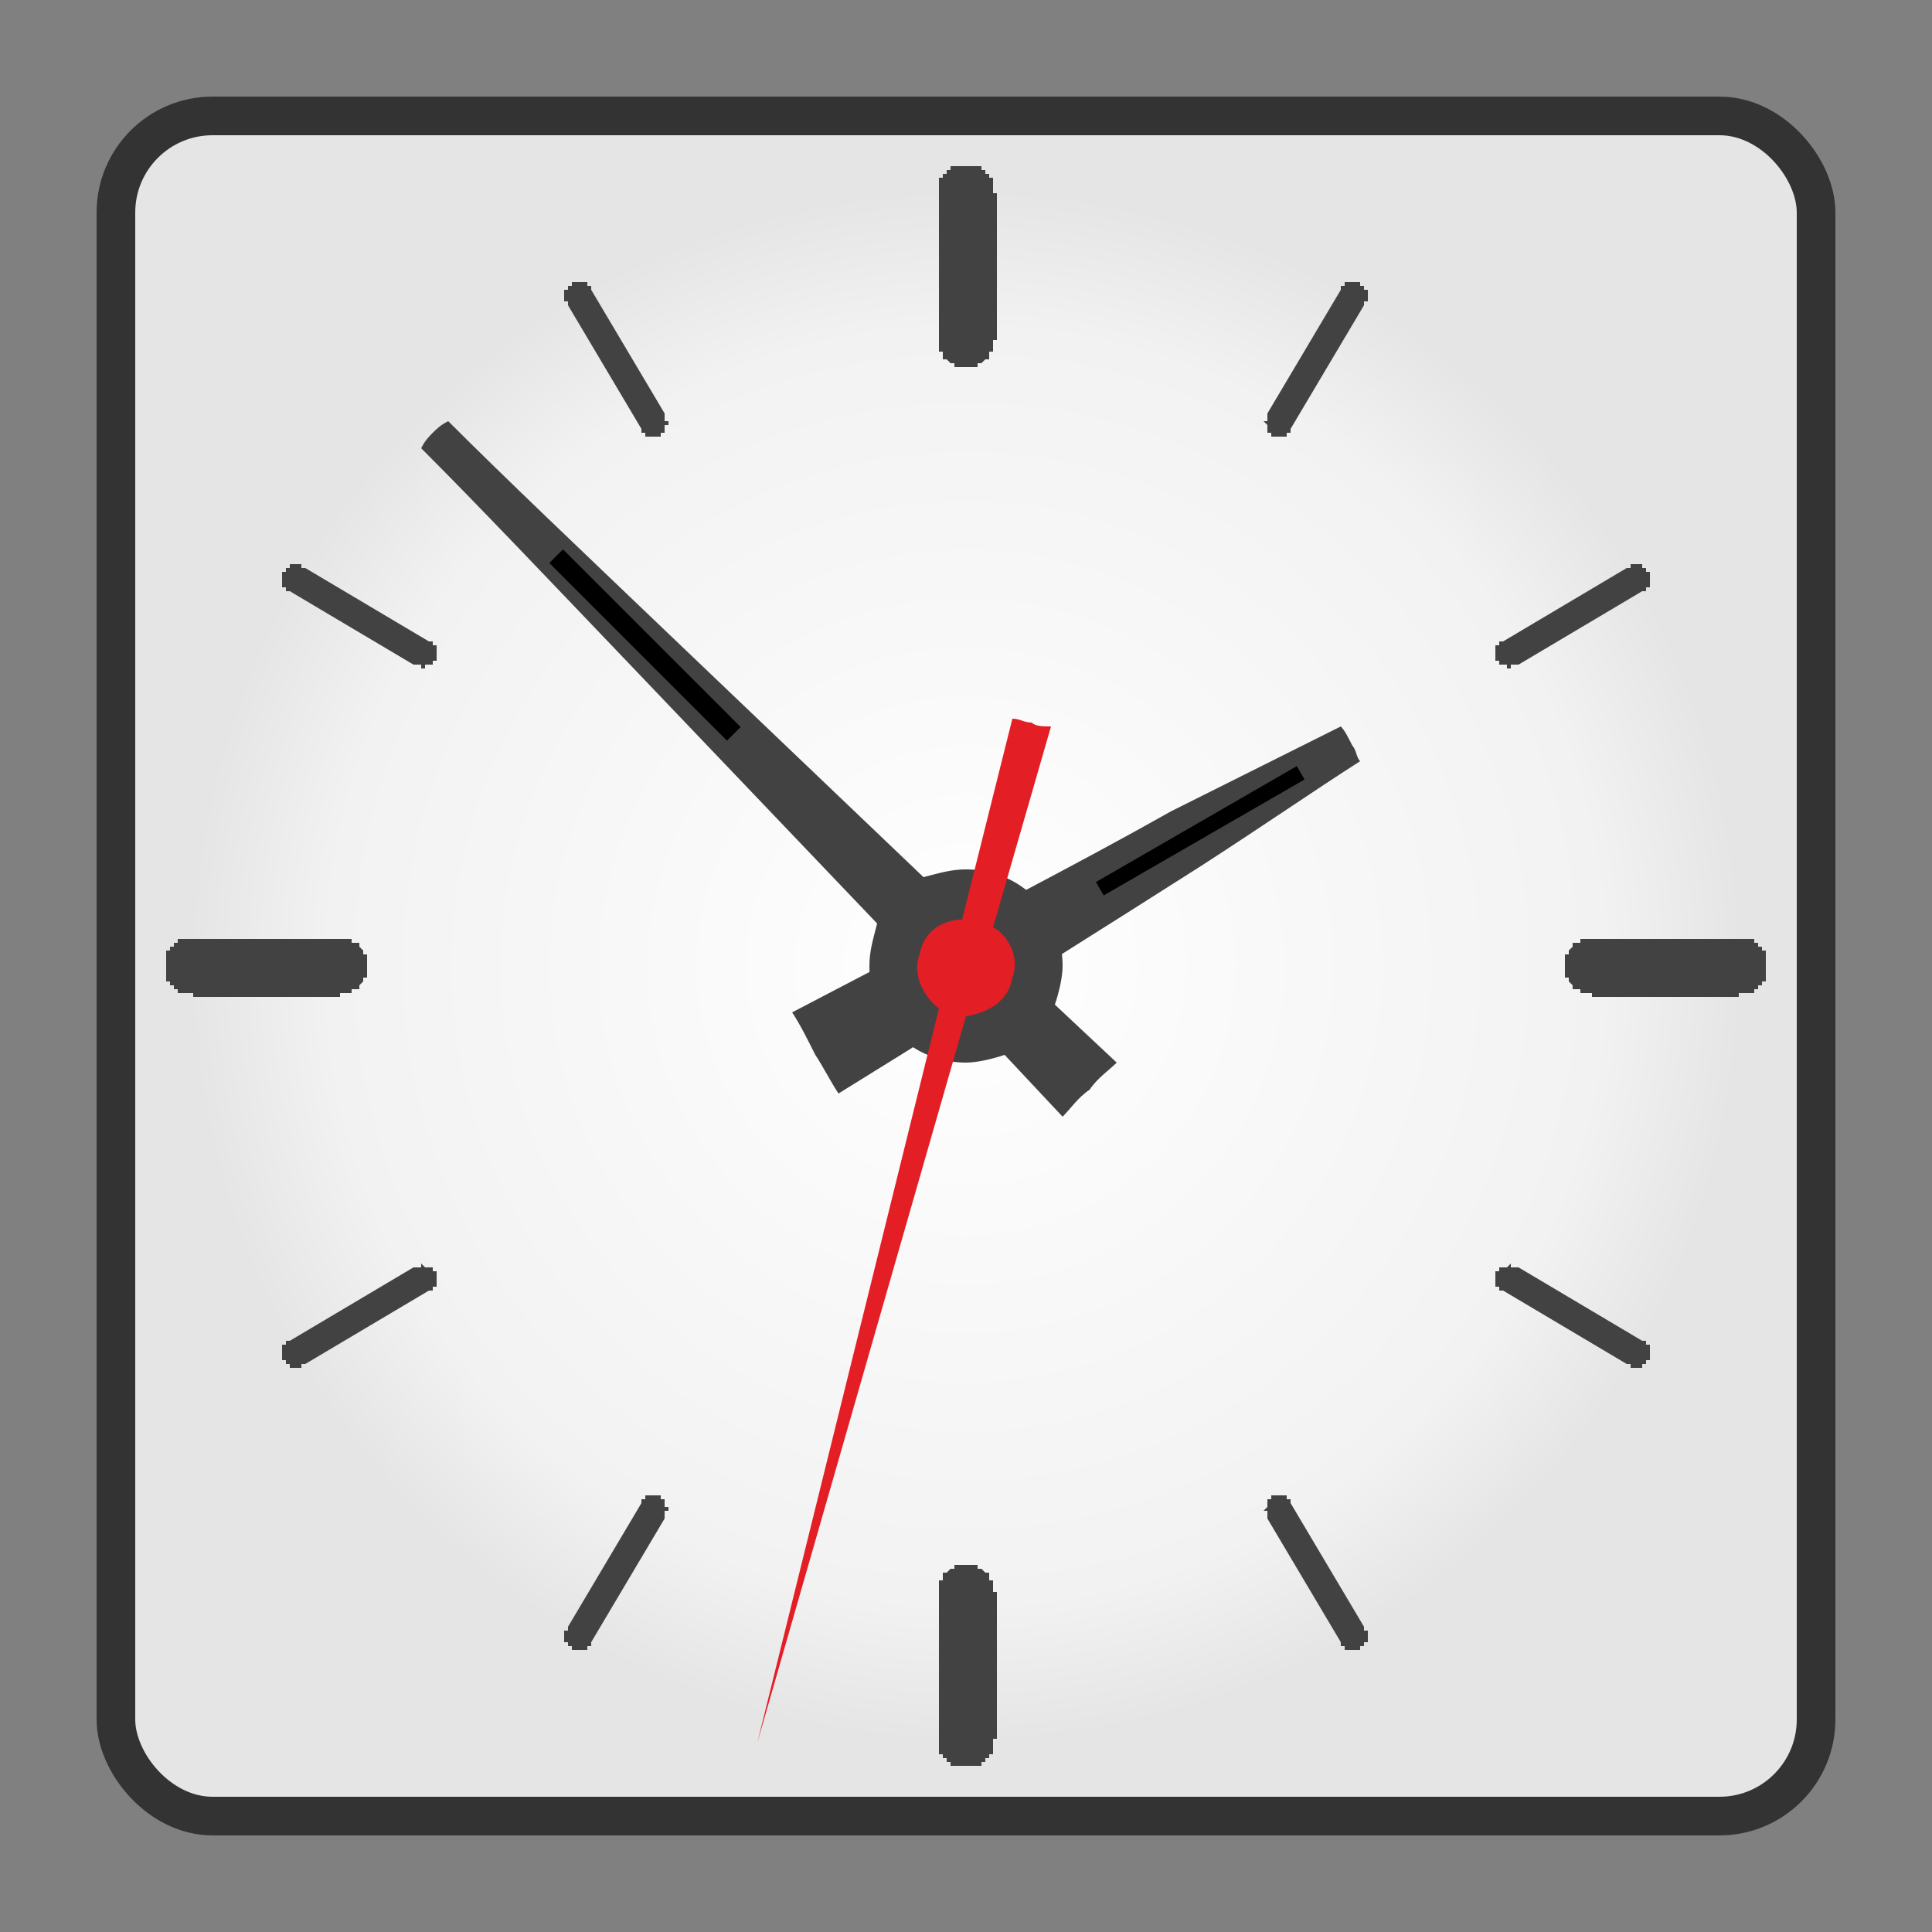 <?xml version="1.0" encoding="UTF-8"?>
<!DOCTYPE svg PUBLIC "-//W3C//DTD SVG 1.1//EN" "http://www.w3.org/Graphics/SVG/1.1/DTD/svg11.dtd">
<!-- Creator: CorelDRAW X6 -->
<svg xmlns="http://www.w3.org/2000/svg" xml:space="preserve" width="100%" height="100%" version="1.1" style="shape-rendering:geometricPrecision; text-rendering:geometricPrecision; image-rendering:optimizeQuality; fill-rule:evenodd; clip-rule:evenodd"
viewBox="0 0 500 500"
 xmlns:xlink="http://www.w3.org/1999/xlink">
 <rect x="0" y="0" width="500" height="500" fill="#808080" stroke="none"/>
 <defs>
  <style type="text/css">
   <![CDATA[

    .str1 {stroke:#333333;stroke-width:10;stroke-linejoin:round}
    .fil3 {fill:#434242}
    .fil4 {fill:#E31E24}
   .fil2 {fill:#434242;fill-rule:nonzero}
    .fil1 {fill:url(#id0)}
   ]]>
  </style>
  <radialGradient id="id0" gradientUnits="objectBoundingBox" cx="50%" cy="50%" r="46%" fx="50%" fy="50%">
   <stop offset="0" style="stop-color:white"/>
   <stop offset="0.82" style="stop-color:#F2F2F2"/>
   <stop offset="1" style="stop-color:#E5E5E5"/>
  </radialGradient>
 </defs>
 <g id="Layer_x0020_1">
  <rect class="fil1 str1" x="30" y="30" width="440" height="440" rx="25" ry="25"/>
  <g id="_865586400">
   <g>
    <path class="fil2" d="M258 50l-15 0 0 0 0 -1 0 0 0 -1 0 0 0 0 0 -1 0 0 0 0 0 -1 1 0 0 0 0 0 0 -1 0 0 1 0 0 -1 0 0 1 0 0 0 0 0 0 -1 1 0 0 0 0 0 1 0 0 0 0 0 1 0 0 0 1 0 0 0 0 0 1 0 0 0 1 0 0 0 0 0 1 0 0 0 0 0 1 0 0 1 0 0 0 0 1 0 0 0 0 1 1 0 0 0 0 1 0 0 0 0 1 0 0 1 0 0 0 0 0 1 0 0 0 0 0 1 0 0 0 1 1 0zm-15 38l0 -38 15 0 0 38 -15 0zm0 0l15 0 -1 0 0 0 0 1 0 0 0 0 0 1 0 0 0 0 0 1 0 0 -1 0 0 1 0 0 0 0 0 1 -1 0 0 0 0 0 -1 1 0 0 0 0 0 0 -1 0 0 0 0 1 -1 0 0 0 0 0 -1 0 0 0 -1 0 0 0 0 0 -1 0 0 0 -1 0 0 0 0 0 -1 0 0 -1 0 0 -1 0 0 0 0 0 0 0 -1 -1 0 0 0 0 -1 0 0 -1 0 0 0 0 0 -1 -1 0 0 0 0 -1 0 0 0 0 0 -1 0 0 0 0 0 -1 0 0 0 0z"/>
   </g>
   <g>
    <path class="fil2" d="M50 243l0 15 0 -1 -1 0 0 0 -1 0 0 0 0 0 -1 0 0 0 0 0 -1 0 0 -1 0 0 0 0 -1 0 0 0 0 -1 -1 0 0 0 0 -1 0 0 0 0 -1 0 0 -1 0 0 0 0 0 -1 0 0 0 0 0 -1 0 0 0 -1 0 0 0 0 0 -1 0 0 0 -1 0 0 0 0 0 -1 0 0 0 0 0 -1 1 0 0 0 0 0 0 -1 0 0 1 0 0 -1 0 0 1 0 0 0 0 0 0 -1 1 0 0 0 0 0 1 0 0 0 0 0 1 0 0 0 1 0 0 0zm38 15l-38 0 0 -15 38 0 0 15zm0 0l0 -15 0 0 0 0 1 0 0 0 0 0 1 0 0 0 0 0 1 0 0 0 0 1 1 0 0 0 0 0 1 0 0 1 0 0 0 0 1 1 0 0 0 0 0 0 0 1 0 0 1 0 0 1 0 0 0 0 0 1 0 0 0 1 0 0 0 0 0 1 0 0 0 1 0 0 0 0 0 1 -1 0 0 0 0 1 0 0 0 0 0 0 -1 1 0 0 0 0 0 1 -1 0 0 0 0 0 -1 0 0 1 0 0 -1 0 0 0 0 0 -1 0 0 0 0 0 -1 0 0 0 0 1z"/>
   </g>
   <g>
    <path class="fil2" d="M243 450l15 0 -1 0 0 1 0 0 0 1 0 0 0 0 0 1 0 0 0 0 0 1 -1 0 0 0 0 0 0 1 0 0 -1 0 0 1 0 0 -1 0 0 0 0 0 0 1 -1 0 0 0 0 0 -1 0 0 0 0 0 -1 0 0 0 -1 0 0 1 0 -1 -1 0 0 0 -1 0 0 0 0 0 -1 0 0 0 0 0 -1 0 0 -1 0 0 0 0 -1 0 0 0 0 -1 -1 0 0 0 0 -1 0 0 0 0 -1 0 0 -1 0 0 0 0 0 -1 0 0 0 0 0 -1 0 0 0 -1 0 0zm15 -38l0 38 -15 0 0 -38 15 0zm0 0l-15 0 0 0 0 0 0 -1 0 0 0 0 0 -1 0 0 0 0 0 -1 0 0 1 0 0 -1 0 0 0 0 0 -1 1 0 0 0 0 0 1 -1 0 0 0 0 0 0 1 0 0 0 0 -1 1 0 0 0 0 0 1 0 0 0 1 0 0 0 0 0 1 0 0 0 1 0 0 0 0 0 1 0 0 1 0 0 1 0 0 0 0 0 0 0 1 1 0 0 0 0 1 0 0 1 0 0 0 0 0 1 1 0 0 0 0 1 0 0 0 0 0 1 0 0 0 0 0 1 0 0 1 0z"/>
   </g>
   <g>
    <path class="fil2" d="M450 258l0 -15 0 0 1 0 0 0 1 0 0 0 0 0 1 0 0 0 0 0 1 0 0 1 0 0 0 0 1 0 0 0 0 1 1 0 0 0 0 1 0 0 0 0 1 0 0 1 0 0 0 0 0 1 0 0 0 0 0 1 0 0 0 1 1 0 -1 0 0 1 0 0 0 1 0 0 0 0 0 1 0 0 0 0 0 1 -1 0 0 0 0 0 0 1 0 0 -1 0 0 1 0 0 -1 0 0 0 0 0 0 1 -1 0 0 0 0 0 -1 0 0 0 0 0 -1 0 0 0 -1 0 0 1zm-38 -15l38 0 0 15 -38 0 0 -15zm0 0l0 15 0 -1 0 0 -1 0 0 0 0 0 -1 0 0 0 0 0 -1 0 0 0 0 -1 -1 0 0 0 0 0 -1 0 0 -1 0 0 0 0 -1 -1 0 0 0 0 0 0 0 -1 0 0 -1 0 0 -1 0 0 0 0 0 -1 0 0 0 -1 0 0 0 0 0 -1 0 0 0 -1 0 0 0 0 0 -1 1 0 0 0 0 -1 0 0 0 0 0 0 1 -1 0 0 0 0 0 -1 1 0 0 0 0 0 1 0 0 -1 0 0 1 0 0 0 0 0 1 0 0 0 0 0 1 0 0 0 0 0z"/>
   </g>
  </g>
  <g>
   <g>
    <g>
     <path class="fil2" d="M153 75l-6 4 0 0 0 -1 0 0 -1 0 0 0 0 0 0 -1 0 0 0 0 0 0 0 0 0 0 0 -1 0 0 0 0 0 0 0 0 0 -1 1 0 0 0 0 0 0 0 0 0 0 0 0 -1 0 0 0 0 1 0 0 0 0 0 0 0 0 0 0 -1 0 0 1 0 0 0 0 0 0 0 0 0 1 0 0 0 0 0 0 0 0 0 0 0 1 0 0 0 0 0 0 0 0 0 0 0 1 0 0 1 0 0 0 0 0 0 0 0 1 0 0 0 0 0 0 0 0 1 0 0 0 0zm13 36l-19 -32 6 -4 19 32 -6 4zm0 0l6 -4 0 1 0 0 0 0 0 0 0 0 0 0 0 1 0 0 0 0 1 0 0 0 0 1 -1 0 0 0 0 0 0 0 0 0 0 1 0 0 0 0 0 0 0 0 0 0 0 1 0 0 0 0 -1 0 0 0 0 0 0 0 0 0 0 1 -1 0 0 0 0 0 0 0 0 0 0 0 -1 0 0 0 0 0 0 0 0 0 0 0 -1 0 0 0 0 0 0 0 0 0 -1 0 0 0 0 0 0 0 0 -1 0 0 0 0 -1 0 0 0 0 0 0 0 0 0 0 -1 0 0 0 0z"/>
    </g>
    <g>
     <path class="fil2" d="M75 347l4 6 0 0 -1 0 0 0 0 1 0 0 0 0 -1 0 0 0 0 0 0 0 0 0 0 0 -1 0 0 0 0 0 0 0 0 0 -1 0 0 -1 0 0 0 0 0 0 0 0 0 0 -1 0 0 0 0 0 0 -1 0 0 0 0 0 0 0 0 -1 0 0 0 0 -1 0 0 0 0 0 0 0 0 0 -1 0 0 0 0 0 0 0 0 0 0 0 -1 0 0 0 0 0 0 0 0 0 0 0 -1 1 0 0 0 0 0 0 0 0 0 0 -1 0 0 0 0 0 0 1 0 0 0 0 0zm36 -13l-32 19 -4 -6 32 -19 4 6zm0 0l-4 -6 1 0 0 0 0 0 0 0 0 0 0 0 1 0 0 0 0 0 0 -1 0 0 1 1 0 0 0 0 0 0 0 0 0 0 1 0 0 0 0 0 0 0 0 0 0 0 1 0 0 0 0 0 0 1 0 0 0 0 0 0 0 0 1 0 0 1 0 0 0 0 0 0 0 0 0 0 0 1 0 0 0 0 0 0 0 0 0 1 0 0 0 0 0 0 0 0 0 0 0 1 0 0 0 0 0 0 -1 0 0 0 0 1 0 0 0 0 0 0 0 0 0 0 -1 0 0 0 0 0z"/>
    </g>
    <g>
     <path class="fil2" d="M347 425l6 -4 0 1 0 0 0 0 1 0 0 0 0 0 0 1 0 0 0 0 0 0 0 0 0 0 0 1 0 0 0 0 0 0 0 0 0 1 -1 0 0 0 0 0 0 0 0 0 0 0 0 1 0 0 0 0 -1 0 0 0 0 0 0 0 0 0 0 1 0 0 -1 0 0 0 0 0 0 0 0 0 -1 0 0 0 0 0 0 0 0 0 0 0 -1 0 0 0 0 0 0 0 0 0 0 0 -1 0 0 -1 0 0 0 0 0 0 0 0 -1 0 0 0 0 0 0 0 0 -1 0 0 0 0zm-13 -36l19 32 -6 4 -19 -32 6 -4zm0 0l-6 4 0 -1 0 0 0 0 0 0 0 0 0 0 0 -1 0 0 0 0 -1 0 0 0 1 -1 0 0 0 0 0 0 0 0 0 0 0 -1 0 0 0 0 0 0 0 0 0 0 0 -1 0 0 0 0 1 0 0 0 0 0 0 0 0 0 0 -1 1 0 0 0 0 0 0 0 0 0 0 0 1 0 0 0 0 0 0 0 0 0 1 0 0 0 0 0 0 0 0 0 0 0 1 0 0 0 0 0 0 0 0 1 0 0 1 0 0 0 0 0 0 0 0 0 0 0 0 1 0 0 0 0z"/>
    </g>
    <g>
     <path class="fil2" d="M425 153l-4 -6 1 0 0 0 0 0 0 -1 0 0 0 0 1 0 0 0 0 0 0 0 0 0 0 0 1 0 0 0 0 0 0 0 0 0 1 0 0 1 0 0 0 0 0 0 0 0 0 0 1 0 0 0 0 0 0 1 0 0 0 0 0 0 0 0 1 0 0 0 0 1 0 0 0 0 0 0 0 0 0 1 0 0 0 0 0 0 0 0 0 0 0 1 0 0 0 0 0 0 0 0 0 0 0 1 -1 0 0 0 0 0 0 0 0 0 0 1 0 0 0 0 0 0 -1 0 0 0 0 0zm-36 13l32 -19 4 6 -32 19 -4 -6zm0 0l4 6 -1 0 0 0 0 0 0 0 0 0 0 0 -1 0 0 0 0 1 0 0 0 0 -1 0 0 -1 0 0 0 0 0 0 0 0 -1 0 0 0 0 0 0 0 0 0 0 0 -1 0 0 0 0 0 0 -1 0 0 0 0 0 0 0 0 -1 0 0 -1 0 0 0 0 0 0 0 0 0 0 0 -1 0 0 0 0 0 0 0 0 0 0 0 -1 0 0 0 0 0 0 0 0 0 -1 0 0 0 0 0 0 1 0 0 0 0 0 0 -1 0 0 0 0 0 0 0 0 1 0 0 0 0 0z"/>
    </g>
   </g>
   <g>
    <g>
     <path class="fil2" d="M79 147l-4 6 0 0 0 0 -1 0 0 0 0 0 0 0 0 -1 0 0 0 0 0 0 0 0 -1 0 0 -1 0 0 0 0 0 0 0 0 0 0 0 -1 0 0 0 0 0 0 0 0 0 0 0 -1 0 0 0 0 0 0 0 0 0 -1 0 0 1 0 0 0 0 0 0 0 0 0 0 -1 0 0 0 0 1 0 0 0 0 0 0 0 0 0 0 0 0 -1 1 0 0 0 0 0 0 0 0 0 1 0 0 0 0 0 0 0 0 0 0 0 1 0 0 0 0 0 0 1 0 0 1 0 0 0zm28 25l-32 -19 4 -6 32 19 -4 6zm0 0l4 -6 0 0 0 0 1 0 0 0 0 0 0 0 0 0 0 1 0 0 0 0 1 0 0 0 0 0 0 0 0 1 0 0 0 0 0 0 0 0 0 1 0 0 0 0 0 0 0 0 0 0 0 1 0 0 0 0 0 0 0 0 0 0 0 1 -1 0 0 0 0 0 0 0 0 0 0 1 0 0 0 0 -1 0 0 0 0 0 0 0 0 0 0 0 -1 0 0 0 0 0 0 0 0 0 0 1 -1 0 0 0 0 0 0 -1 0 0 -1 0 0 0 0 0 0 0 0 0 0 0 -1 0z"/>
    </g>
    <g>
     <path class="fil2" d="M147 421l6 4 0 0 0 0 0 1 0 0 0 0 0 0 -1 0 0 0 0 0 0 0 0 0 0 1 -1 0 0 0 0 0 0 0 0 0 0 0 -1 0 0 0 0 0 0 0 0 0 0 0 -1 0 0 0 0 0 0 0 0 0 -1 0 0 0 0 -1 0 0 0 0 0 0 0 0 -1 0 0 0 0 0 0 -1 0 0 0 0 0 0 0 0 0 0 -1 0 0 -1 0 0 0 0 0 0 0 0 0 -1 0 0 0 0 0 0 0 0 0 0 0 -1 0 0 0 0 1 0 0 0 0 0 0 -1zm25 -28l-19 32 -6 -4 19 -32 6 4zm0 0l-6 -4 0 0 0 0 0 -1 0 0 0 0 0 0 0 0 1 0 0 0 0 0 0 -1 0 0 0 0 0 0 1 0 0 0 0 0 0 0 0 0 1 0 0 0 0 0 0 0 0 0 0 0 1 0 0 0 0 0 0 0 0 0 0 0 1 0 0 1 0 0 0 0 0 0 0 0 1 0 0 0 0 0 0 1 0 0 0 0 0 0 0 0 0 0 0 1 0 0 0 0 0 0 0 0 1 0 0 1 0 0 0 0 -1 0 0 0 0 1 0 0 0 0 0 0 0 0 0 0 0 1z"/>
    </g>
    <g>
     <path class="fil2" d="M421 353l4 -6 0 0 0 0 1 0 0 0 0 0 0 0 0 1 0 0 0 0 0 0 0 0 1 0 0 1 0 0 0 0 0 0 0 0 0 0 0 1 0 0 0 0 0 0 0 0 0 0 0 1 0 0 0 0 0 0 0 0 0 1 0 0 -1 0 0 0 0 0 0 0 0 0 0 1 0 0 0 0 -1 0 0 0 0 0 0 0 0 0 0 0 0 1 -1 0 0 0 0 0 0 0 0 0 -1 0 0 0 0 0 0 0 0 0 0 0 -1 0 0 0 0 0 0 -1 0 0 0 0 -1 0zm-28 -25l32 19 -4 6 -32 -19 4 -6zm0 0l-4 6 0 0 0 0 -1 0 0 0 0 0 0 0 0 0 0 0 0 -1 0 0 -1 0 0 0 0 0 0 0 0 -1 0 0 0 0 0 0 0 0 0 0 0 -1 0 0 0 0 0 0 0 0 0 -1 0 0 0 0 0 0 0 0 0 0 0 -1 1 0 0 0 0 0 0 0 0 0 0 -1 0 0 0 0 1 0 0 0 0 0 0 0 0 0 0 0 1 0 0 0 0 0 0 0 0 0 0 0 1 -1 0 0 0 1 0 0 0 0 1 0 0 0 0 0 0 0 0 0 0 0 1 0z"/>
    </g>
    <g>
     <path class="fil2" d="M353 79l-6 -4 0 0 0 0 0 -1 0 0 0 0 0 0 1 0 0 0 0 0 0 0 0 0 0 -1 1 0 0 0 0 0 0 0 0 0 0 0 1 0 0 0 0 0 0 0 0 0 0 0 1 0 0 0 0 0 0 0 0 0 1 0 0 0 0 1 0 0 0 0 0 0 0 0 1 0 0 0 0 0 0 1 0 0 0 0 0 0 0 0 0 0 1 0 0 1 0 0 0 0 0 0 0 0 0 1 0 0 0 0 0 0 0 0 0 0 0 1 0 0 0 0 -1 0 0 0 0 1 0 0zm-25 28l19 -32 6 4 -19 32 -6 -4zm0 0l6 4 0 0 0 0 0 1 0 0 0 0 0 0 0 0 0 0 -1 0 0 0 0 1 0 0 0 0 0 0 -1 0 0 0 0 0 0 0 0 0 0 0 -1 0 0 0 0 0 0 0 0 0 -1 0 0 0 0 0 0 0 0 0 0 0 -1 0 0 -1 0 0 0 0 0 0 0 0 -1 0 0 0 0 0 0 -1 0 0 0 0 0 0 0 0 0 0 0 -1 0 0 0 0 0 0 0 0 0 0 -1 -1 0 0 1 0 0 0 0 0 0 -1 0 0 0 0 0 0 0 0 0 0 0 -1z"/>
    </g>
   </g>
  </g>
  <path class="fil3" d="M352 197c-1,-1 -1,-3 -2,-4 -1,-2 -2,-4 -3,-5 -12,6 -26,13 -44,22 -23,13 -54,29 -98,52 2,3 4,7 6,11 2,3 4,7 6,10 42,-26 72,-45 94,-59 17,-11 30,-20 41,-27z"/>
  <rect class="fil0" transform="matrix(0.4 0.693 -0.693 0.4 335.609 198.268)" width="5" height="75.001"/>
  <path class="fil3" d="M250 225c14,0 25,11 25,25 0,3 -1,7 -2,10l16 15c-2,2 -5,4 -7,7 -3,2 -5,5 -7,7l-15 -16c-3,1 -7,2 -10,2 -14,0 -25,-11 -25,-25 0,-4 1,-7 2,-11l-63 -66c-22,-23 -40,-42 -55,-57 1,-2 2,-3 3,-4 1,-1 2,-2 4,-3 15,15 34,33 57,55l66 63c4,-1 7,-2 11,-2z"/>
  <path class="fil4" d="M196 453c0,0 0,0 0,0 0,0 0,0 0,0 0,-1 0,-1 0,-2l47 -190c-4,-3 -7,-9 -5,-14 1,-6 6,-9 11,-9l13 -52c2,0 3,1 5,1 1,1 3,1 5,1l-15 52c4,2 7,8 5,13 -1,6 -6,9 -12,10l-54 188c0,1 0,2 0,2z"/>
  <rect class="fil0" transform="matrix(0.707 -0.707 0.613 0.613 142.167 145.707)" width="5" height="75.001"/>
 </g>
</svg>
